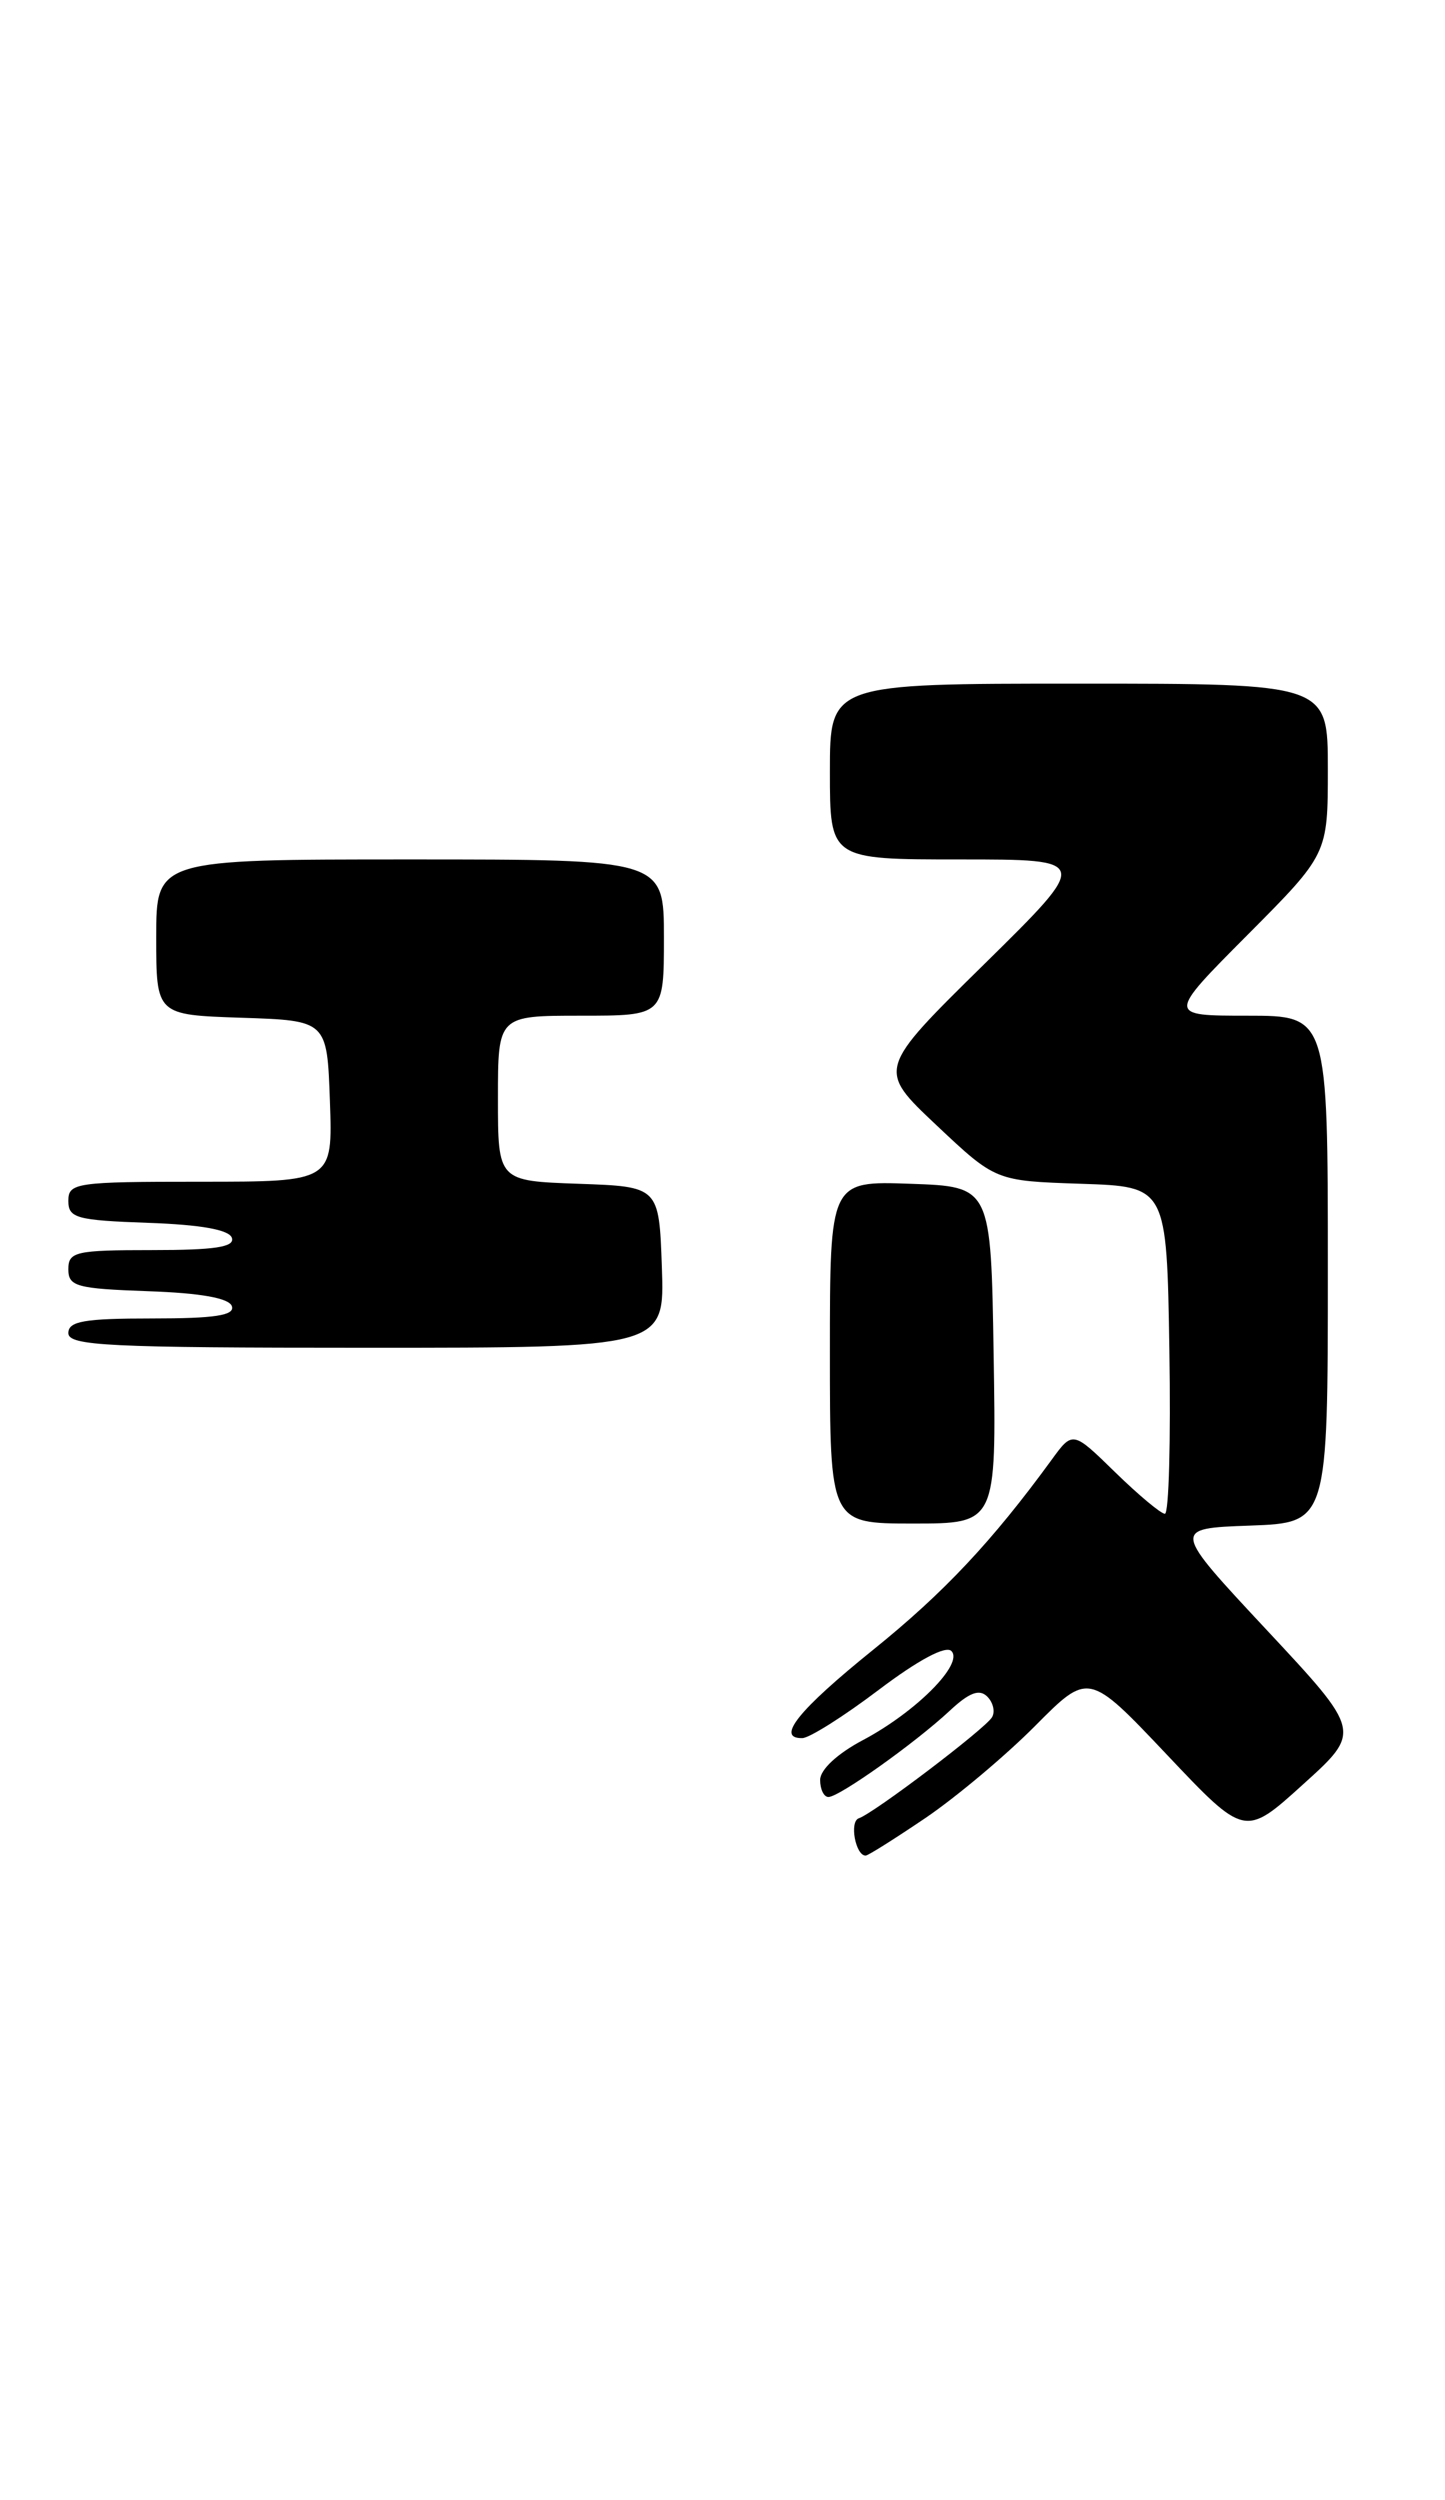 <?xml version="1.0" encoding="UTF-8" standalone="no"?>
<!DOCTYPE svg PUBLIC "-//W3C//DTD SVG 1.1//EN" "http://www.w3.org/Graphics/SVG/1.1/DTD/svg11.dtd" >
<svg xmlns="http://www.w3.org/2000/svg" xmlns:xlink="http://www.w3.org/1999/xlink" version="1.1" viewBox="0 0 148 256">
 <g >
 <path fill="currentColor"
d=" M 94.83 186.12 C 97.97 183.98 103.01 179.75 106.02 176.72 C 111.50 171.20 111.50 171.20 119.50 179.65 C 127.50 188.11 127.50 188.11 133.47 182.70 C 139.45 177.30 139.45 177.30 129.74 166.90 C 120.03 156.50 120.03 156.50 128.02 156.21 C 136.00 155.92 136.00 155.92 136.00 129.96 C 136.00 104.00 136.00 104.00 127.77 104.00 C 119.54 104.00 119.54 104.00 127.77 95.73 C 136.00 87.46 136.00 87.46 136.00 78.73 C 136.00 70.00 136.00 70.00 110.50 70.00 C 85.00 70.00 85.00 70.00 85.00 79.00 C 85.00 88.00 85.00 88.00 98.35 88.00 C 111.70 88.00 111.70 88.00 100.78 98.75 C 89.85 109.50 89.85 109.50 95.91 115.21 C 101.97 120.92 101.97 120.92 110.73 121.21 C 119.50 121.50 119.50 121.50 119.77 138.25 C 119.92 147.46 119.72 155.00 119.31 155.00 C 118.91 155.00 116.62 153.09 114.22 150.75 C 109.87 146.50 109.87 146.50 107.69 149.50 C 101.62 157.82 96.68 163.08 89.45 168.91 C 81.76 175.11 79.42 178.03 82.18 177.97 C 82.90 177.96 86.42 175.74 90.00 173.03 C 94.05 169.97 96.86 168.47 97.44 169.05 C 98.74 170.34 93.85 175.27 88.39 178.17 C 85.76 179.56 84.00 181.20 84.00 182.25 C 84.00 183.21 84.38 184.00 84.85 184.00 C 85.95 184.00 93.70 178.49 97.26 175.18 C 99.27 173.30 100.31 172.91 101.12 173.72 C 101.73 174.33 101.94 175.28 101.60 175.84 C 100.85 177.06 89.49 185.67 87.96 186.18 C 86.98 186.51 87.62 190.00 88.66 190.00 C 88.91 190.00 91.68 188.25 94.83 186.12 Z  M 101.77 138.75 C 101.50 121.50 101.50 121.50 93.25 121.21 C 85.00 120.92 85.00 120.92 85.00 138.46 C 85.00 156.00 85.00 156.00 93.52 156.00 C 102.05 156.00 102.05 156.00 101.77 138.75 Z  M 67.79 129.75 C 67.50 121.50 67.50 121.50 59.25 121.21 C 51.00 120.92 51.00 120.92 51.00 112.46 C 51.00 104.00 51.00 104.00 59.50 104.00 C 68.00 104.00 68.00 104.00 68.00 96.00 C 68.00 88.00 68.00 88.00 42.00 88.00 C 16.00 88.00 16.00 88.00 16.00 95.96 C 16.00 103.92 16.00 103.92 24.75 104.21 C 33.50 104.50 33.50 104.50 33.79 112.75 C 34.08 121.00 34.08 121.00 20.54 121.00 C 7.76 121.00 7.00 121.11 7.00 122.96 C 7.00 124.72 7.82 124.95 15.17 125.21 C 20.60 125.40 23.48 125.92 23.75 126.75 C 24.06 127.69 22.00 128.00 15.58 128.00 C 7.73 128.00 7.00 128.17 7.00 129.96 C 7.00 131.72 7.82 131.95 15.17 132.21 C 20.60 132.40 23.48 132.92 23.75 133.75 C 24.06 134.69 22.00 135.00 15.58 135.00 C 8.62 135.00 7.00 135.28 7.00 136.50 C 7.00 137.80 11.06 138.00 37.54 138.00 C 68.08 138.00 68.08 138.00 67.79 129.75 Z "/>
</g>
</svg>